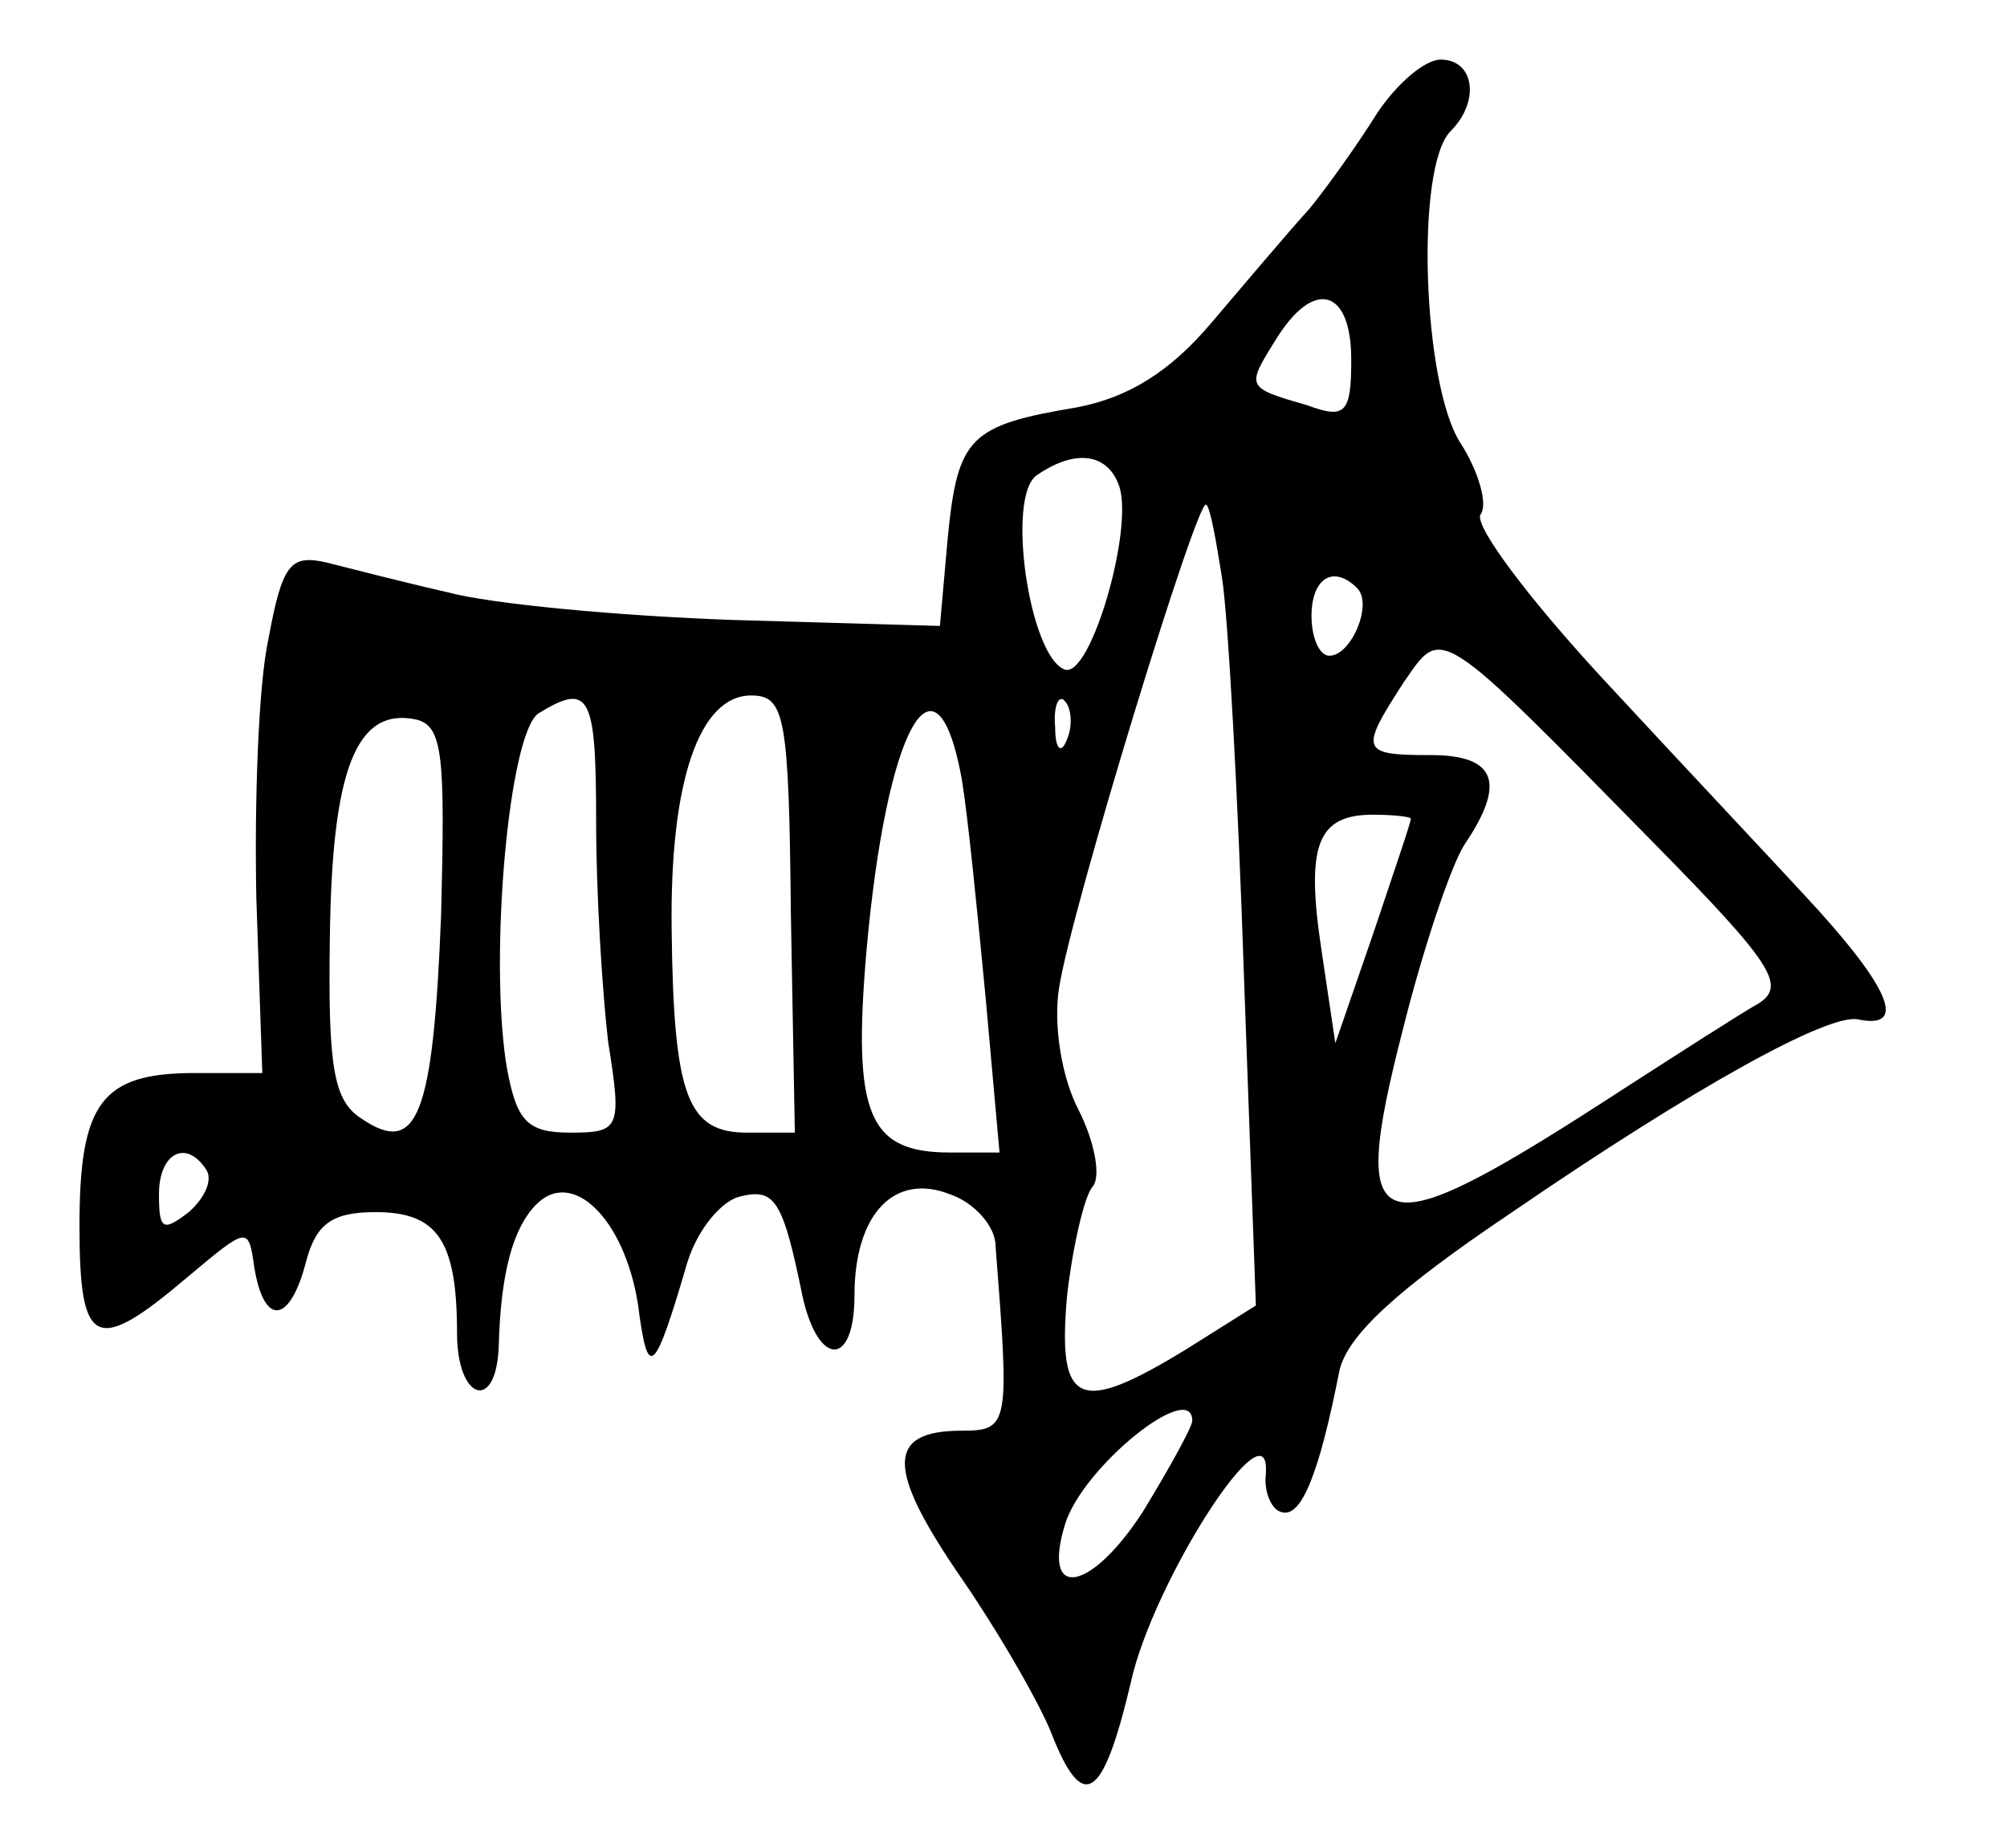 <?xml version="1.0" standalone="no"?>
<!DOCTYPE svg PUBLIC "-//W3C//DTD SVG 20010904//EN"
 "http://www.w3.org/TR/2001/REC-SVG-20010904/DTD/svg10.dtd">
<svg version="1.0" xmlns="http://www.w3.org/2000/svg"
 width="101pt" height="93pt" viewBox="0 0 101 93"
 preserveAspectRatio="xMidYMid meet">
<g transform="translate(0,93) scale(0.1,-0.1)"
fill="#000000" stroke="none">
<path d="M693 873 c-10 -16 -25 -37 -34 -48 -10 -11 -32 -37 -49 -57 -21 -25
-42 -38 -68 -43 -54 -9 -60 -15 -65 -65 l-4 -45 -104 3 c-57 2 -122 8 -144 14
-22 5 -49 12 -61 15 -18 4 -22 -1 -29 -39 -5 -23 -7 -82 -6 -130 l3 -88 -34 0
c-47 0 -58 -15 -58 -77 0 -61 8 -65 54 -26 31 26 31 26 34 5 5 -30 18 -28 26
3 5 19 13 25 35 25 31 0 41 -14 41 -61 0 -34 20 -40 21 -6 1 36 7 59 19 71 18
18 44 -7 51 -50 5 -39 8 -37 25 21 5 16 17 31 27 33 17 4 21 -2 31 -51 8 -35
26 -35 26 1 0 41 20 62 48 51 12 -4 23 -16 23 -26 7 -90 7 -93 -17 -93 -38 0
-38 -19 -1 -73 20 -29 40 -64 46 -79 16 -41 26 -34 40 25 11 51 71 144 68 105
-1 -9 3 -18 8 -19 10 -3 19 20 29 71 4 18 29 41 87 80 92 63 159 100 174 97
24 -5 17 14 -20 55 -22 24 -71 76 -108 116 -37 40 -65 77 -62 83 4 5 -1 22
-10 36 -19 29 -23 139 -5 157 15 15 12 36 -5 36 -8 0 -22 -12 -32 -27z m-13
-124 c0 -27 -3 -30 -22 -23 -31 9 -31 9 -16 33 19 31 38 26 38 -10z m-117 -63
c8 -21 -14 -97 -27 -93 -18 6 -30 88 -14 98 19 13 35 11 41 -5z m52 -47 c3
-19 8 -109 11 -200 l6 -166 -35 -22 c-54 -33 -65 -29 -60 27 3 26 9 51 13 55
4 5 1 22 -7 38 -9 17 -13 44 -10 62 6 39 70 248 74 243 2 -1 5 -18 8 -37z m68
-5 c8 -8 -3 -34 -14 -34 -5 0 -9 9 -9 20 0 19 11 26 23 14z m150 -129 c59 -60
66 -71 52 -80 -9 -5 -40 -25 -68 -43 -126 -82 -139 -79 -111 30 10 40 24 82
31 93 21 31 16 45 -17 45 -35 0 -36 2 -14 36 20 29 16 32 127 -81z m-533 11
c0 -35 3 -84 6 -110 7 -44 6 -46 -19 -46 -22 0 -27 6 -32 33 -9 55 1 168 16
178 26 16 29 9 29 -55z m98 -46 l2 -110 -24 0 c-30 0 -37 18 -38 102 -1 75 14
118 40 118 17 0 19 -10 20 -110z m139 88 c-3 -8 -6 -5 -6 6 -1 11 2 17 5 13 3
-3 4 -12 1 -19z m-315 -88 c-4 -102 -12 -122 -40 -103 -14 9 -17 25 -16 91 1
84 13 116 43 110 14 -3 15 -18 13 -98z m262 68 c3 -18 8 -68 12 -110 l7 -78
-25 0 c-41 0 -49 19 -42 101 10 113 35 158 48 87z m226 -20 c0 -2 -9 -28 -19
-58 l-19 -55 -7 47 c-8 53 -2 68 26 68 10 0 19 -1 19 -2z m-606 -177 c3 -5 -1
-14 -9 -21 -13 -10 -15 -9 -15 9 0 21 14 28 24 12z m496 -126 c0 -3 -11 -23
-25 -46 -26 -40 -51 -45 -39 -6 9 29 64 73 64 52z"/>
</g>
</svg>
